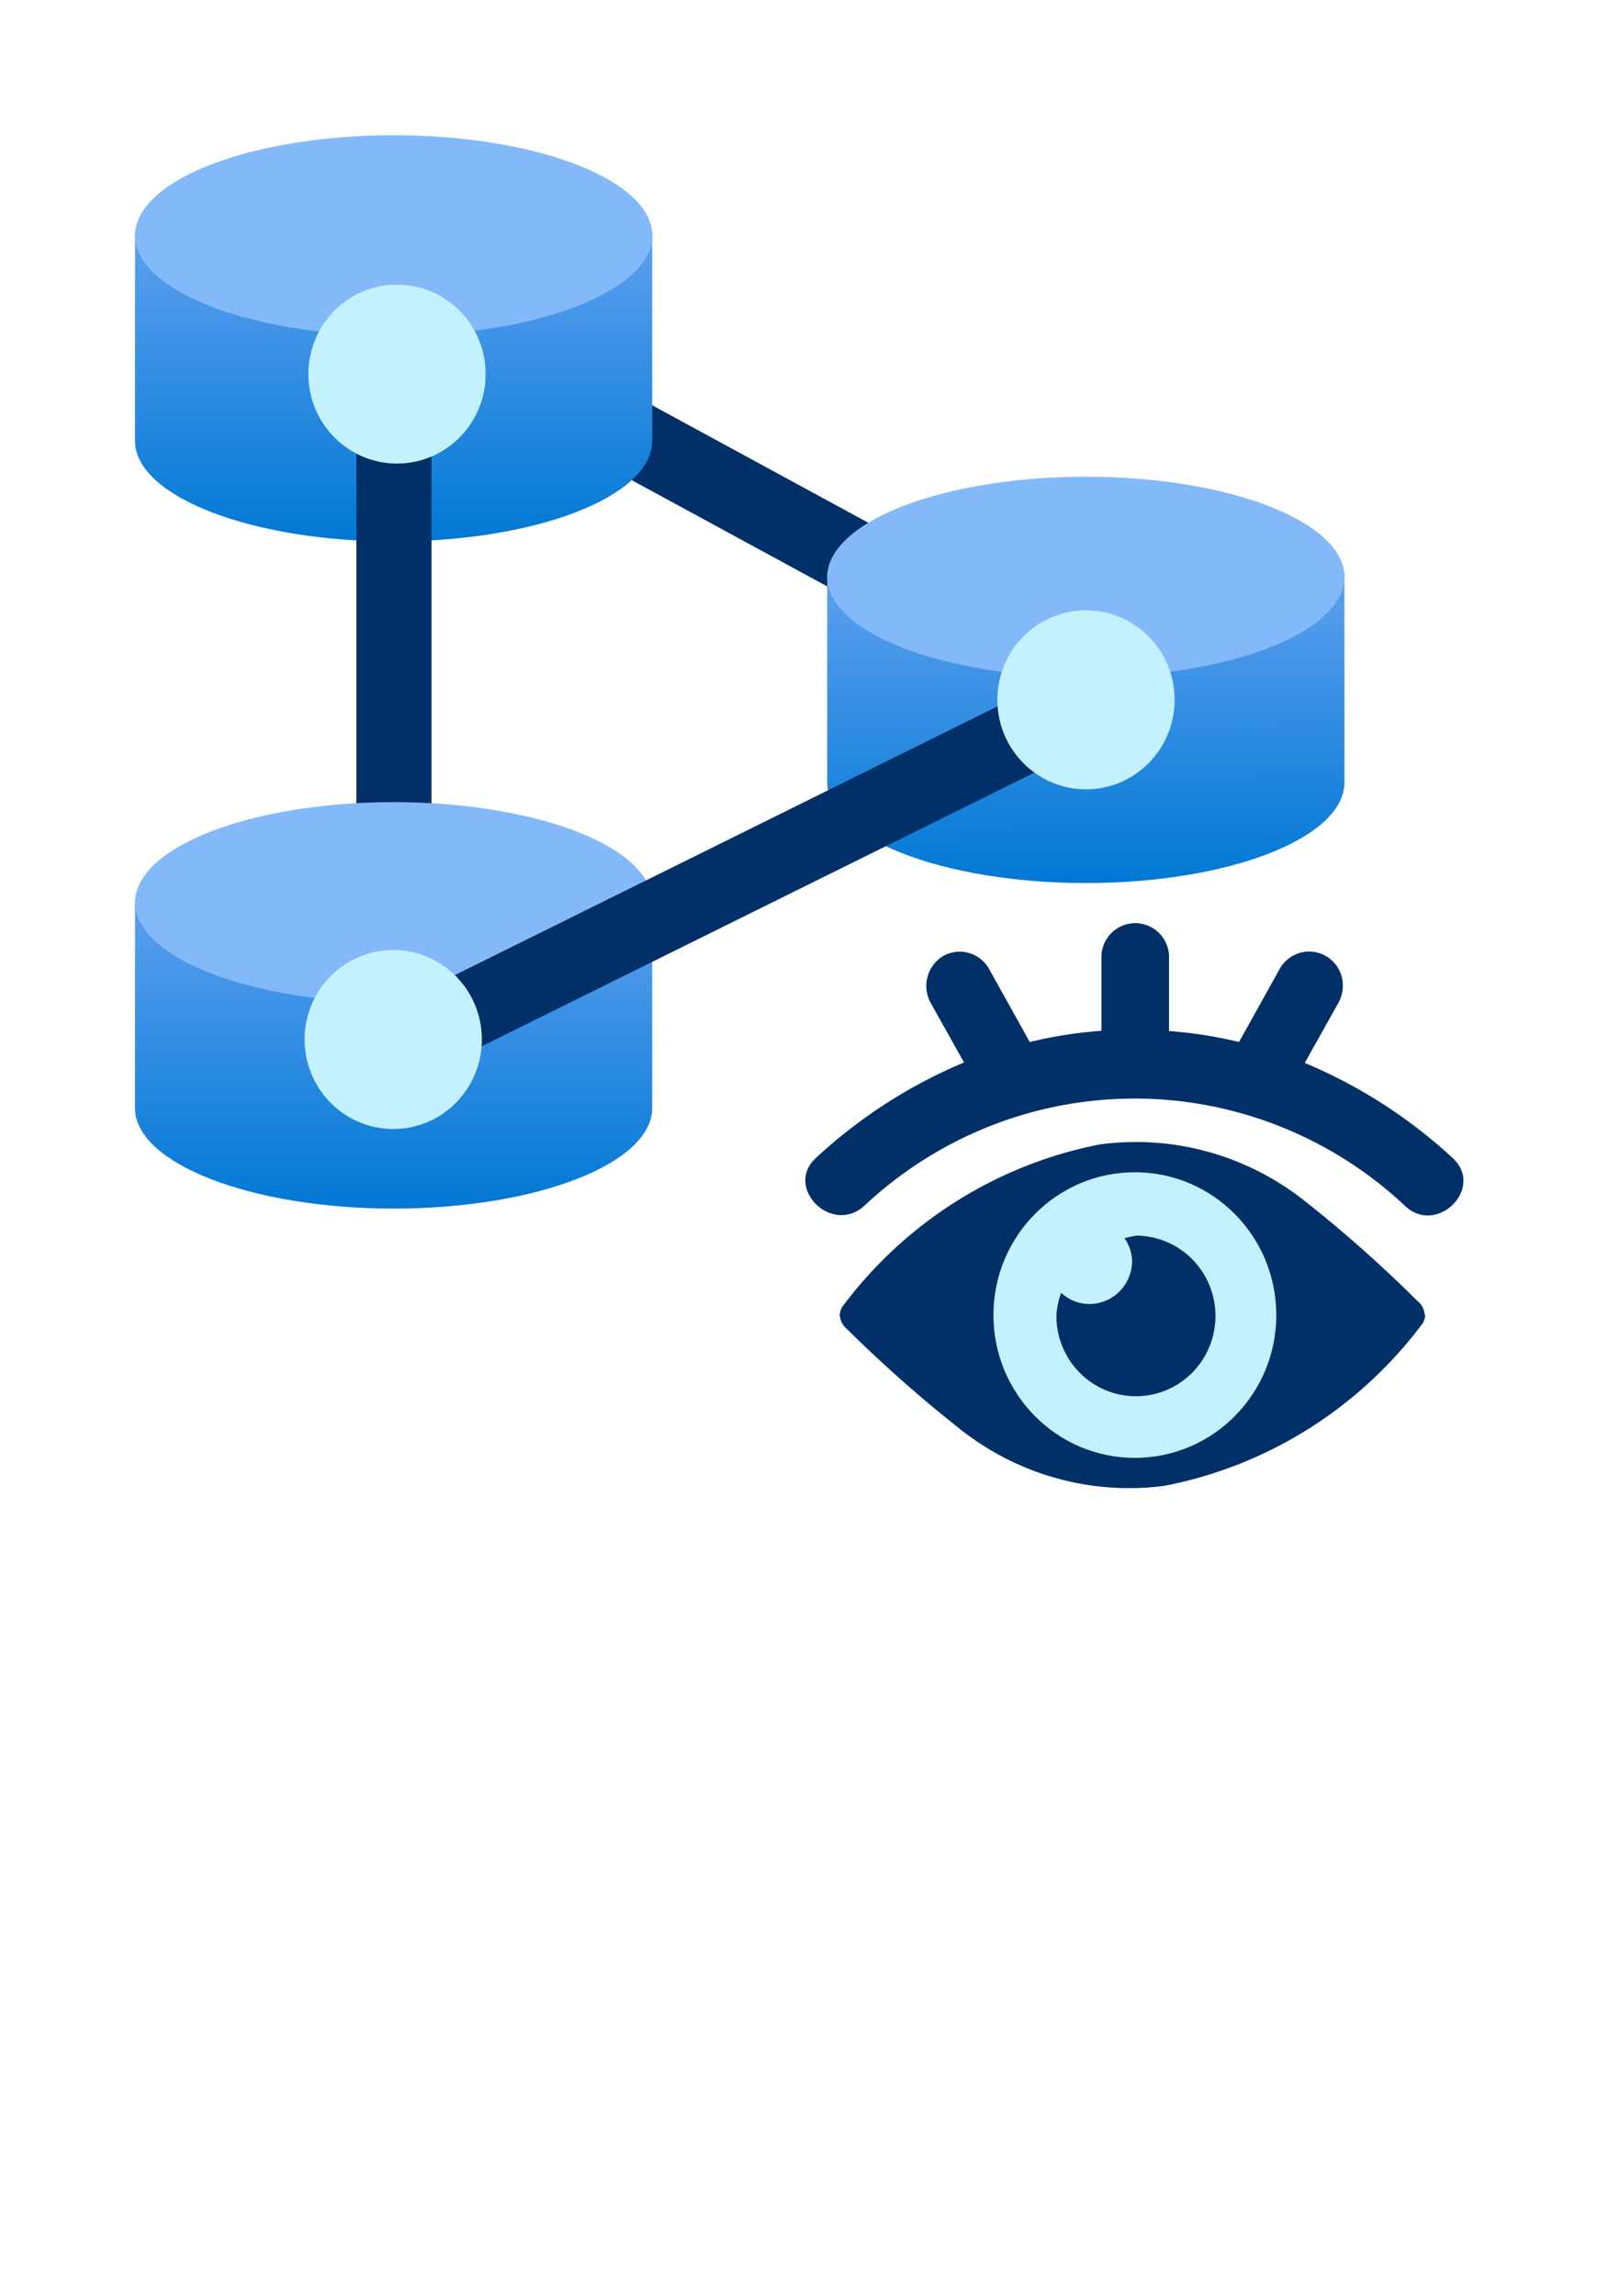 <?xml version="1.0" encoding="UTF-8" standalone="no"?>
<!DOCTYPE svg PUBLIC "-//W3C//DTD SVG 1.1//EN" "http://www.w3.org/Graphics/SVG/1.1/DTD/svg11.dtd">
<!-- Generated by Microsoft Visio, SVG Export Azure Managed Instance for Apache Cassandra.svg Page-1 -->
<svg xmlns="http://www.w3.org/2000/svg" xmlns:xlink="http://www.w3.org/1999/xlink" xmlns:ev="http://www.w3.org/2001/xml-events"
		width="0.945in" height="1.339in" viewBox="0 0 68.031 96.378" xml:space="preserve" color-interpolation-filters="sRGB"
		class="st7">
	<style type="text/css">
	<![CDATA[
		.st1 {fill:#003067;stroke:none;stroke-linecap:butt;stroke-width:2.106}
		.st2 {fill:url(#grad0-7);stroke:none;stroke-linecap:butt;stroke-width:2.106}
		.st3 {fill:#83b9f9;stroke:none;stroke-linecap:butt;stroke-width:2.106}
		.st4 {fill:url(#grad0-13);stroke:none;stroke-linecap:butt;stroke-width:2.106}
		.st5 {fill:#c3f1ff;stroke:none;stroke-linecap:butt;stroke-width:2.106}
		.st6 {fill:url(#grad0-23);stroke:none;stroke-linecap:butt;stroke-width:2.106}
		.st7 {fill:none;fill-rule:evenodd;font-size:12px;overflow:visible;stroke-linecap:square;stroke-miterlimit:3}
	]]>
	</style>

	<defs id="Patterns_And_Gradients">
		<linearGradient id="grad0-7" x1="0" y1="0" x2="1" y2="0" gradientTransform="rotate(-90 0.5 0.5)">
			<stop offset="0" stop-color="#0078d4" stop-opacity="1"/>
			<stop offset="1" stop-color="#5ea0ef" stop-opacity="1"/>
		</linearGradient>
		<linearGradient id="grad0-13" x1="0" y1="0" x2="1" y2="0" gradientTransform="rotate(-90.974 0.5 0.5)">
			<stop offset="0" stop-color="#0078d4" stop-opacity="1"/>
			<stop offset="1" stop-color="#5ea0ef" stop-opacity="1"/>
		</linearGradient>
		<linearGradient id="grad0-23" x1="0" y1="0" x2="1" y2="0" gradientTransform="rotate(-89.846 0.5 0.5)">
			<stop offset="0" stop-color="#0078d4" stop-opacity="1"/>
			<stop offset="1" stop-color="#5ea0ef" stop-opacity="1"/>
		</linearGradient>
	</defs>
	<g>
		<title>Page-1</title>
		<g id="group9678-1" transform="translate(5.669,-34.016)">
			<title>Azure Managed Instance for Apache Cassandra.9678</title>
			<g id="shape9679-2" transform="translate(16.502,-35.064)">
				<title>path2</title>
				<path d="M0 86.86 L1.49 84.06 L19.01 93.58 L17.52 96.38 L0 86.86 Z" class="st1"/>
			</g>
			<g id="shape9680-4" transform="translate(0,-39.643)">
				<title>path4-9</title>
				<path d="M21.72 92.16 L21.72 83.39 L0 83.39 L0 92.16 C0 94.48 4.86 96.38 10.86 96.38 C16.86 96.38 21.72 94.49 21.72
							 92.16 L21.72 92.16 Z" class="st2"/>
			</g>
			<g id="shape9681-8" transform="translate(0.003,-48.275)">
				<title>ellipse6</title>
				<ellipse cx="10.862" cy="92.169" rx="10.862" ry="4.209" class="st3"/>
			</g>
			<g id="shape9682-10" transform="translate(29.069,-25.302)">
				<title>path8</title>
				<path d="M21.72 92.16 L21.72 83.39 L0 83.39 L0 92.16 C0 94.48 4.86 96.38 10.86 96.38 C16.86 96.38 21.72 94.49 21.72
							 92.16 L21.72 92.16 Z" class="st4"/>
			</g>
			<g id="shape9683-14" transform="translate(29.069,-33.94)">
				<title>ellipse10</title>
				<ellipse cx="10.862" cy="92.169" rx="10.862" ry="4.209" class="st3"/>
			</g>
			<g id="shape9684-16" transform="translate(9.298,-18.112)">
				<title>path12</title>
				<rect x="0" y="70.521" width="3.153" height="25.857" class="st1"/>
			</g>
			<g id="shape9685-18" transform="translate(7.281,-42.91)">
				<title>circle14</title>
				<ellipse cx="3.722" cy="92.621" rx="3.722" ry="3.757" class="st5"/>
			</g>
			<g id="shape9686-20" transform="translate(0,-11.636)">
				<title>path16</title>
				<path d="M21.72 92.16 L21.72 83.39 L0 83.39 L0 92.16 C0 94.48 4.86 96.38 10.86 96.38 C16.86 96.38 21.72 94.49 21.72
							 92.16 L21.72 92.16 Z" class="st6"/>
			</g>
			<g id="shape9687-24" transform="translate(0.003,-20.278)">
				<title>ellipse18</title>
				<ellipse cx="10.862" cy="92.169" rx="10.862" ry="4.209" class="st3"/>
			</g>
			<g id="shape9688-26" transform="translate(11.775,-17.758)">
				<title>path20</title>
				<path d="M0 93.52 L28.14 79.59 L29.53 82.45 L1.39 96.38 L0 93.52 Z" class="st1"/>
			</g>
			<g id="shape9689-28" transform="translate(7.123,-14.975)">
				<title>circle22</title>
				<ellipse cx="3.722" cy="92.621" rx="3.722" ry="3.757" class="st5"/>
			</g>
			<g id="shape9690-30" transform="translate(36.215,-29.235)">
				<title>circle24</title>
				<ellipse cx="3.722" cy="92.621" rx="3.722" ry="3.757" class="st5"/>
			</g>
			<g id="shape9691-32" transform="translate(29.593,2.84217E-13)">
				<title>path26</title>
				<path d="M24.57 89.21 a0.82 0.828 -180 0 0 -0.322 -0.601 A54.695 55.209 -180 0 0 19.42 84.34 A11.463
							 11.571 -180 0 0 10.93 82.05 A17.744 17.91 -180 0 0 0.19 88.76 a0.721 0.727 -180 0 0 -0.187
							 0.455 a0.837 0.844 -180 0 0 0.322 0.604 A55.721 56.245 -180 0 0 5.17 94.09 A11.479
							 11.587 -180 0 0 13.65 96.38 A17.75 17.917 -180 0 0 24.4 89.67 a0.737 0.744 -180 0 0 0.19
							 -0.458 L24.57 89.21 Z" class="st1"/>
			</g>
			<g id="shape9692-34" transform="translate(36.05,-1.169)">
				<title>circle28</title>
				<ellipse cx="5.939" cy="90.383" rx="5.939" ry="5.995" class="st5"/>
			</g>
			<g id="shape9693-36" transform="translate(27.244,-4.74)">
				<title>path30</title>
				<path d="M14.77 90.63 A2.815 2.842 -180 0 0 14.31 90.73 A1.728 1.744 0 0 1 14.63 91.67 A1.798 1.815 0
							 0 1 12.83 93.49 A1.763 1.78 0 0 1 11.65 93.02 A3.169 3.199 -180 0 0 11.45 93.99 A3.34 3.371
							 -180 1 0 14.79 90.62 L14.77 90.63 ZM28.09 87.36 A21.177 21.375 -180 0 0 21.88 83.37 L23.29 80.85 A1.474
							 1.487 -180 0 0 23.43 79.74 A1.419 1.432 -180 0 0 20.84 79.4 L19.12 82.49 A18.538 18.712 -180
							 0 0 16.18 82.03 L16.18 78.86 A1.422 1.435 -180 0 0 13.34 78.86 L13.34 82.02 A18.915 19.093 -180
							 0 0 10.33 82.49 L8.61 79.4 A1.422 1.435 -180 0 0 6.68 78.89 A1.448 1.461 -180 0 0 6.16 80.83
							 L7.57 83.35 A21.177 21.375 -180 0 0 1.36 87.35 C0 88.59 2 90.6 3.37 89.38 A16.675 16.832 0 0 1 26.1
							 89.38 C27.44 90.63 29.45 88.61 28.09 87.36 Z" class="st1"/>
			</g>
		</g>
	</g>
</svg>

